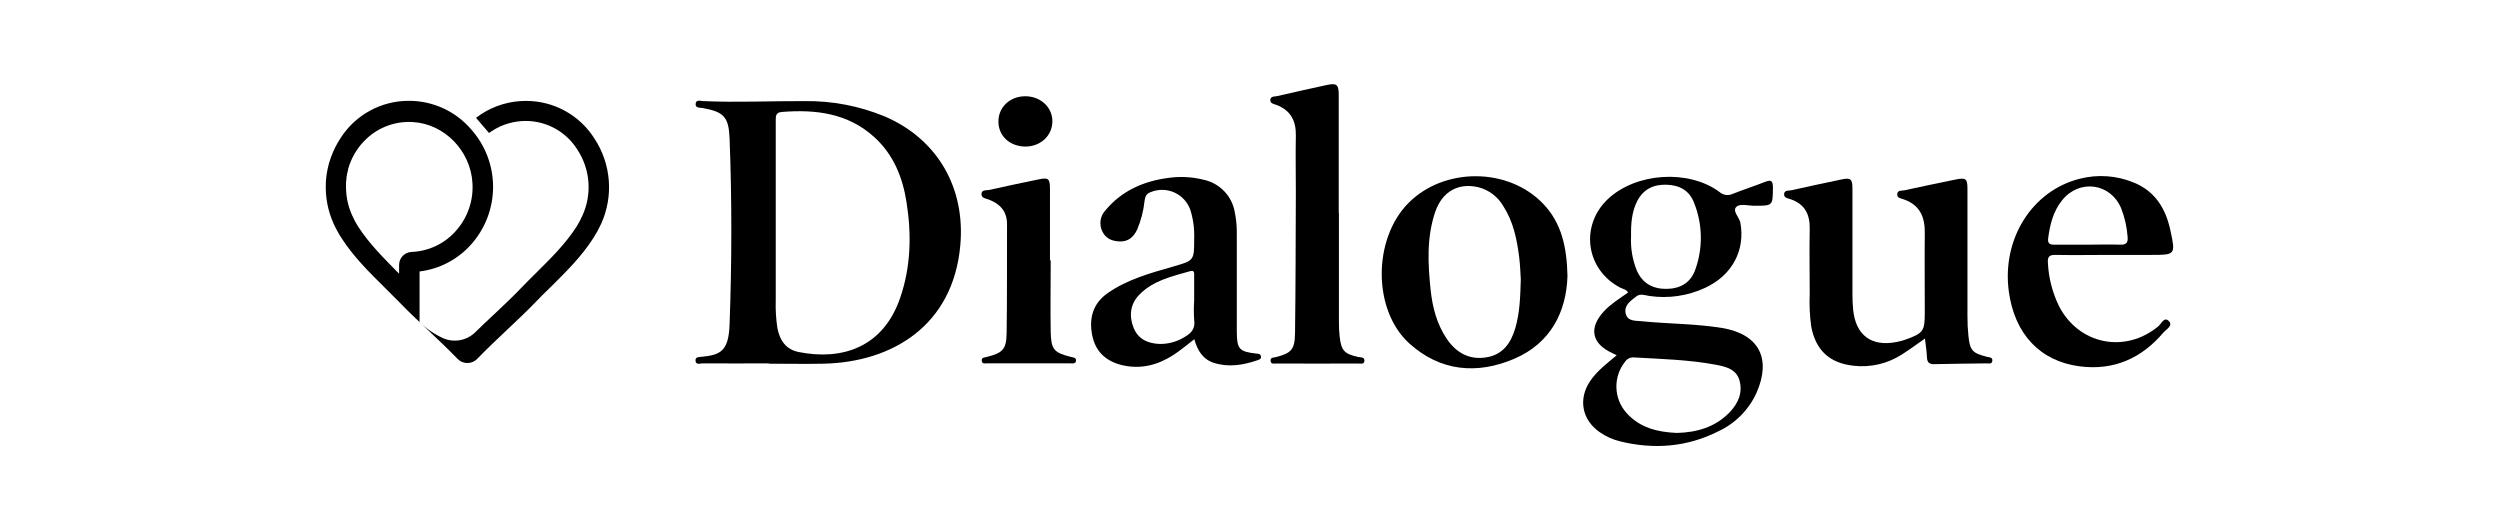 <svg width="683" height="143" viewBox="0 0 683 143" fill="none" xmlns="http://www.w3.org/2000/svg">
<path d="M525.894 92.492C523.525 94.134 521.618 95.579 519.574 96.854C515.673 99.367 511.022 100.452 506.412 99.924C499.809 99.214 495.995 95.648 494.806 89.088C494.419 86.189 494.287 83.261 494.413 80.339C494.413 74.412 494.293 68.477 494.413 62.55C494.49 58.573 493.104 55.759 489.178 54.425C488.477 54.185 487.314 54.1 487.417 52.988C487.519 51.876 488.717 52.133 489.444 51.97C494.002 50.944 498.578 49.978 503.128 49.02C505.591 48.498 506.078 48.892 506.087 51.457C506.087 61.147 506.087 70.837 506.087 80.536C506.087 81.87 506.147 83.204 506.275 84.538C506.933 91.543 511.244 94.801 518.146 93.433C518.966 93.285 519.772 93.07 520.557 92.791C525.501 91.004 525.851 90.491 525.851 85.282C525.851 78.098 525.774 70.914 525.851 63.73C525.92 59.231 524.474 55.913 519.933 54.408C519.283 54.194 518.282 54.066 518.317 53.091C518.368 51.868 519.54 52.15 520.267 51.996C524.911 50.978 529.572 50.012 534.233 49.054C537.081 48.464 537.508 48.797 537.508 51.62C537.508 63.14 537.508 74.669 537.508 86.197C537.495 88.034 537.581 89.87 537.765 91.697C538.193 95.776 538.817 96.426 542.743 97.461C543.401 97.641 544.453 97.512 544.299 98.633C544.162 99.573 543.256 99.266 542.648 99.274C537.885 99.36 533.121 99.36 528.366 99.488C527.049 99.488 526.561 99.017 526.45 97.777C526.382 96.178 526.159 94.528 525.894 92.492Z" fill="black"/>
<path d="M365.792 58.232C365.792 68.09 365.792 77.948 365.792 87.806C365.777 89.234 365.848 90.662 366.006 92.082C366.459 95.828 367.306 96.683 371.052 97.53C371.71 97.675 372.762 97.445 372.762 98.539C372.762 99.634 371.642 99.309 371 99.309C363.588 99.343 356.15 99.343 348.687 99.309C348.08 99.309 347.19 99.574 347.122 98.573C347.054 97.573 347.977 97.718 348.559 97.564C352.775 96.487 353.742 95.546 353.801 90.979C353.972 78.15 353.972 65.245 354.024 52.373C354.024 47.242 353.921 42.179 354.024 37.09C354.109 33.036 352.63 30.154 348.721 28.657C348.029 28.401 346.857 28.289 347.071 27.143C347.25 26.228 348.294 26.399 348.969 26.245C353.451 25.202 357.932 24.21 362.422 23.235C365.185 22.636 365.732 23.064 365.741 25.903C365.741 36.679 365.741 47.458 365.741 58.24L365.792 58.232Z" fill="black"/>
<path d="M287.05 71.139C287.05 77.647 286.939 84.156 287.05 90.664C287.153 95.522 287.974 96.352 292.558 97.506C293.191 97.669 294.055 97.643 293.961 98.575C293.866 99.507 292.943 99.259 292.353 99.259C284.832 99.259 277.317 99.259 269.808 99.259C269.21 99.259 268.303 99.533 268.209 98.558C268.115 97.583 268.996 97.703 269.629 97.506C273.905 96.42 274.94 95.471 275.008 91.058C275.162 81.128 275.077 71.199 275.119 61.261C275.119 57.754 273.281 55.727 270.159 54.53C269.364 54.231 268.098 54.154 268.141 53.008C268.192 51.725 269.543 52.058 270.339 51.879C274.812 50.861 279.302 49.92 283.8 48.997C286.426 48.449 286.845 48.808 286.853 51.562C286.853 58.074 286.853 64.585 286.853 71.096L287.05 71.139Z" fill="black"/>
<path d="M280.217 40.041C275.941 40.041 272.82 37.227 272.768 33.285C272.717 29.342 275.839 26.34 280.021 26.297C284.203 26.255 287.478 29.231 287.513 33.079C287.547 36.928 284.4 39.998 280.217 40.041Z" fill="black"/>
<path d="M241.782 31.839C234.811 28.948 227.323 27.513 219.777 27.622C210.591 27.579 201.397 28.033 192.204 27.622C191.425 27.622 190.083 27.041 190.04 28.477C190.04 29.572 191.246 29.384 192.015 29.521C197.72 30.573 199.088 31.907 199.319 37.8C199.978 54.751 199.943 71.71 199.319 88.661C199.063 96.016 196.753 96.966 191.725 97.47C191.057 97.539 189.954 97.47 190.014 98.471C190.065 99.814 191.271 99.275 191.973 99.275C197.959 99.326 204.006 99.275 210.027 99.275V99.36C215.039 99.36 220.059 99.463 225.071 99.36C243.886 98.916 260.375 88.875 262.351 67.075C263.788 51.415 256.219 38.073 241.782 31.839ZM245.93 81.366C241.235 95.05 229.903 98.514 218.177 96.17C214.756 95.478 213.046 93.04 212.396 89.696C211.999 87.133 211.844 84.539 211.934 81.948C211.934 74.535 211.934 67.1 211.934 59.643C211.934 50.782 211.934 41.922 211.934 33.062C211.934 31.847 211.84 30.727 213.568 30.59C222.847 29.846 231.665 30.906 238.9 37.5C244.134 42.273 246.64 48.525 247.683 55.366C249.06 64.141 248.846 72.882 245.93 81.366Z" fill="black"/>
<path d="M474.469 56.428C475.478 55.573 477.685 56.223 479.352 56.215C484.407 56.215 484.296 56.215 484.364 51.211C484.364 49.031 483.603 49.15 482.046 49.757C479.164 50.886 476.214 51.827 473.348 52.973C472.76 53.248 472.103 53.343 471.461 53.245C470.819 53.148 470.22 52.863 469.739 52.426C461.247 46.191 446.913 47.175 439.258 54.401C431.604 61.628 433.212 73.679 442.679 78.596C443.381 78.964 444.296 79.024 444.792 79.913C442.525 81.521 440.165 82.958 438.266 84.968C433.99 89.543 434.777 93.854 440.456 96.454C440.806 96.616 441.148 96.796 441.679 97.061C438.976 99.319 436.299 101.337 434.409 104.134C431.151 109 432.16 114.645 436.975 118.023C438.687 119.227 440.611 120.097 442.645 120.589C451.907 122.847 460.913 122.145 469.483 117.818C474.079 115.675 477.76 111.963 479.865 107.35C484.03 97.942 480.533 91.271 470.458 89.603C463.188 88.415 455.79 88.5 448.478 87.756C446.767 87.585 444.629 87.841 444.133 85.626C443.637 83.411 445.467 82.206 446.981 81.017C448.144 80.084 449.41 80.692 450.599 80.854C455.764 81.622 461.042 80.861 465.78 78.665C473.254 75.244 476.898 68.308 475.444 60.705C475.059 59.251 473.135 57.514 474.469 56.428ZM443.979 98.806C444.234 98.428 444.583 98.123 444.99 97.919C445.398 97.716 445.851 97.62 446.306 97.643C453.798 98.079 461.315 98.258 468.713 99.635C471.441 100.149 474.34 100.824 475.221 103.912C476.162 107.247 474.896 110.163 472.579 112.592C468.636 116.715 463.607 118.126 458.116 118.28C452.84 118.057 447.982 116.877 444.321 112.772C442.628 110.858 441.664 108.407 441.602 105.851C441.539 103.296 442.381 100.801 443.979 98.806ZM463.128 73.73C461.871 77.228 459.1 78.861 455.354 78.921C451.608 78.981 448.735 77.45 447.178 73.91C445.982 70.959 445.445 67.784 445.604 64.605C445.553 61.081 445.784 57.857 447.315 54.872C449.025 51.63 451.796 50.339 455.363 50.467C458.929 50.596 461.555 52.092 462.812 55.385C465.175 61.252 465.288 67.785 463.128 73.73Z" fill="black"/>
<path d="M421.615 55.694C412.088 45.696 394.521 45.636 384.779 55.471C375.038 65.306 374.978 84.789 385.079 93.872C393.529 101.475 403.535 102.347 413.636 98.045C423.736 93.743 427.944 85.088 428.235 75.407C428.064 67.41 426.575 60.893 421.615 55.694ZM413.978 89.655C412.755 93.769 410.557 96.942 405.981 97.643C401.405 98.345 397.873 96.403 395.308 92.632C392.554 88.603 391.356 83.994 390.852 79.221C390.099 72.054 389.731 64.87 392.1 57.9C393.991 52.349 398.378 49.878 403.834 51.135C405.259 51.492 406.598 52.13 407.773 53.011C408.948 53.892 409.935 54.999 410.676 56.267C413.439 60.543 414.422 65.332 415.038 70.241C415.32 72.473 415.372 74.731 415.483 76.339C415.337 81.274 415.192 85.525 413.978 89.655Z" fill="black"/>
<path d="M344.472 97.255C344.318 96.647 343.779 96.665 343.275 96.605C338.52 96.057 337.921 95.416 337.895 90.515C337.895 81.655 337.895 72.795 337.895 63.934C337.926 61.925 337.739 59.917 337.339 57.948C336.966 55.784 335.951 53.783 334.426 52.205C332.901 50.626 330.936 49.543 328.787 49.096C325.61 48.305 322.31 48.143 319.071 48.617C312.417 49.523 306.533 52.081 302.103 57.349C301.33 58.133 300.829 59.145 300.675 60.235C300.521 61.326 300.722 62.437 301.248 63.404C302.257 65.363 304.096 65.927 306.097 65.97C308.372 65.97 309.775 64.653 310.69 62.669C311.729 60.215 312.4 57.621 312.683 54.971C312.837 53.842 313.059 52.97 314.35 52.491C315.377 52.067 316.479 51.855 317.589 51.87C318.7 51.885 319.796 52.126 320.81 52.578C321.825 53.03 322.737 53.684 323.491 54.5C324.244 55.316 324.824 56.276 325.195 57.323C326 59.88 326.356 62.556 326.247 65.234C326.247 71.221 326.247 71.17 320.448 72.838C314.273 74.616 308.03 76.31 302.651 80.056C298.605 82.861 297.476 86.898 298.374 91.533C299.272 96.169 302.3 98.811 306.773 99.812C311.785 100.924 316.411 99.692 320.628 96.947C322.509 95.724 324.228 94.244 326.29 92.671C327.145 95.809 328.676 98.187 331.635 99.136C335.629 100.402 339.571 99.769 343.437 98.452C343.993 98.255 344.686 98.11 344.472 97.255ZM323.544 92.123C321.544 93.346 319.243 93.985 316.899 93.971C313.657 93.859 310.972 92.713 309.698 89.549C308.423 86.385 308.723 83.109 311.263 80.509C315.043 76.626 320.174 75.497 325.135 74.086C326.401 73.718 326.238 74.685 326.247 75.403C326.247 77.653 326.247 79.902 326.247 82.151C326.127 83.894 326.127 85.642 326.247 87.385C326.623 89.788 325.451 91.046 323.544 92.123Z" fill="black"/>
<path d="M561.542 69.64C566.553 69.734 571.574 69.64 576.594 69.64H587.627C594.409 69.64 594.4 69.64 592.921 62.798C591.638 56.905 588.721 52.21 582.948 49.875C578.27 47.94 573.091 47.574 568.187 48.832C555.17 52.099 546.874 65.278 548.807 79.621C550.372 91.243 557.359 98.701 568.187 100.087C577.509 101.276 585.078 97.897 591.065 90.824C591.8 89.969 593.784 88.977 592.519 87.703C591.253 86.428 590.475 88.464 589.636 89.157C580.519 96.691 567.836 94.1 562.474 83.538C560.685 79.845 559.667 75.826 559.48 71.727C559.369 70.162 559.874 69.614 561.542 69.64ZM559.557 65.09C560.054 61.319 560.943 57.701 563.406 54.665C568.118 48.858 576.568 50.004 579.485 56.863C580.462 59.35 581.059 61.971 581.255 64.637C581.418 66.236 580.964 66.912 579.254 66.843C576.252 66.741 573.267 66.843 570.231 66.843C567.195 66.843 564.244 66.843 561.217 66.843C559.934 66.852 559.386 66.467 559.557 65.09Z" fill="black"/>
<path d="M133.602 36.337C133.705 36.269 133.807 36.2 133.901 36.123L134.466 35.747C137.194 33.981 140.375 33.042 143.625 33.044C146.46 33.045 149.247 33.77 151.722 35.15C154.198 36.53 156.28 38.52 157.771 40.93C159.483 43.55 160.508 46.559 160.752 49.68C160.996 52.801 160.45 55.933 159.165 58.787C158.675 59.903 158.104 60.98 157.455 62.011C154.53 66.57 150.425 70.641 146.448 74.575C145.002 76.003 143.506 77.483 142.095 78.963C140.136 81.007 137.596 83.418 134.893 85.967C133.183 87.541 131.472 89.148 129.873 90.748C128.755 91.852 127.336 92.603 125.794 92.907C124.252 93.211 122.655 93.055 121.201 92.458C118.77 91.364 116.545 89.86 114.624 88.011V74.165C120.039 73.505 125.03 70.9 128.667 66.835C132.477 62.592 134.622 57.113 134.707 51.412C134.792 45.71 132.811 40.17 129.129 35.815C129.026 35.687 128.915 35.567 128.804 35.439L128.701 35.319C126.599 32.875 123.992 30.914 121.06 29.572C118.128 28.23 114.941 27.539 111.716 27.545C107.954 27.53 104.25 28.478 100.956 30.299C97.663 32.119 94.89 34.751 92.901 37.945C91.95 39.418 91.161 40.989 90.549 42.632L90.403 43.017C90.318 43.256 90.233 43.504 90.156 43.752C90.079 44 90.001 44.239 89.924 44.487C89.848 44.736 89.831 44.83 89.779 45.001C89.668 45.437 89.565 45.856 89.471 46.301L89.42 46.617C89.352 46.951 89.292 47.284 89.24 47.626L89.163 48.242C89.163 48.456 89.112 48.678 89.095 48.901C89.078 49.123 89.044 49.448 89.026 49.713C89.026 49.824 89.026 49.935 89.026 50.047C88.848 53.833 89.569 57.608 91.13 61.062C91.746 62.424 92.46 63.739 93.269 64.996C96.519 70.068 100.846 74.353 105.037 78.501C106.525 79.972 107.919 81.357 109.313 82.777C111.357 84.915 113.957 87.37 116.711 89.969C119.465 92.57 122.492 95.426 124.998 98.034C125.347 98.397 125.765 98.686 126.228 98.883C126.691 99.08 127.189 99.181 127.692 99.181C128.195 99.181 128.693 99.08 129.156 98.883C129.619 98.686 130.038 98.397 130.386 98.034C132.892 95.426 135.834 92.655 138.674 89.969C141.513 87.284 144.027 84.915 146.08 82.777C147.44 81.349 148.842 79.963 150.356 78.501C154.547 74.353 158.909 70.068 162.124 64.996C162.932 63.737 163.65 62.423 164.271 61.062C165.93 57.371 166.634 53.322 166.32 49.287C166.007 45.252 164.684 41.361 162.475 37.971C160.486 34.776 157.714 32.143 154.42 30.323C151.127 28.503 147.423 27.555 143.66 27.571C139.347 27.565 135.126 28.81 131.507 31.154C131.011 31.479 130.514 31.821 130.044 32.181L133.602 36.337ZM97.887 61.994C97.238 60.963 96.666 59.886 96.176 58.77C95.089 56.35 94.529 53.726 94.534 51.073C94.534 50.842 94.534 50.602 94.534 50.363C94.534 50.124 94.534 50.115 94.534 49.995C94.534 49.876 94.534 49.585 94.586 49.38C94.637 49.174 94.628 48.969 94.654 48.764C94.65 48.681 94.65 48.598 94.654 48.516C94.755 47.786 94.904 47.063 95.099 46.352C95.099 46.309 95.099 46.266 95.099 46.224C95.099 46.181 95.176 45.941 95.21 45.83C95.304 45.539 95.39 45.257 95.492 44.975L95.655 44.539C96.614 42.048 98.119 39.804 100.059 37.971C101.76 36.353 103.779 35.108 105.988 34.312C108.196 33.517 110.546 33.19 112.888 33.352C121.44 33.891 128.539 41.178 129.069 49.935C129.232 52.333 128.911 54.739 128.123 57.009C127.336 59.279 126.098 61.368 124.485 63.149C122.964 64.856 121.114 66.238 119.047 67.214C116.979 68.189 114.736 68.738 112.452 68.828C111.531 68.863 110.659 69.255 110.021 69.92C109.383 70.585 109.028 71.472 109.031 72.394V74.772L108.86 74.601C104.96 70.641 100.846 66.57 97.921 62.011L97.887 61.994Z" fill="black"/>
</svg>
